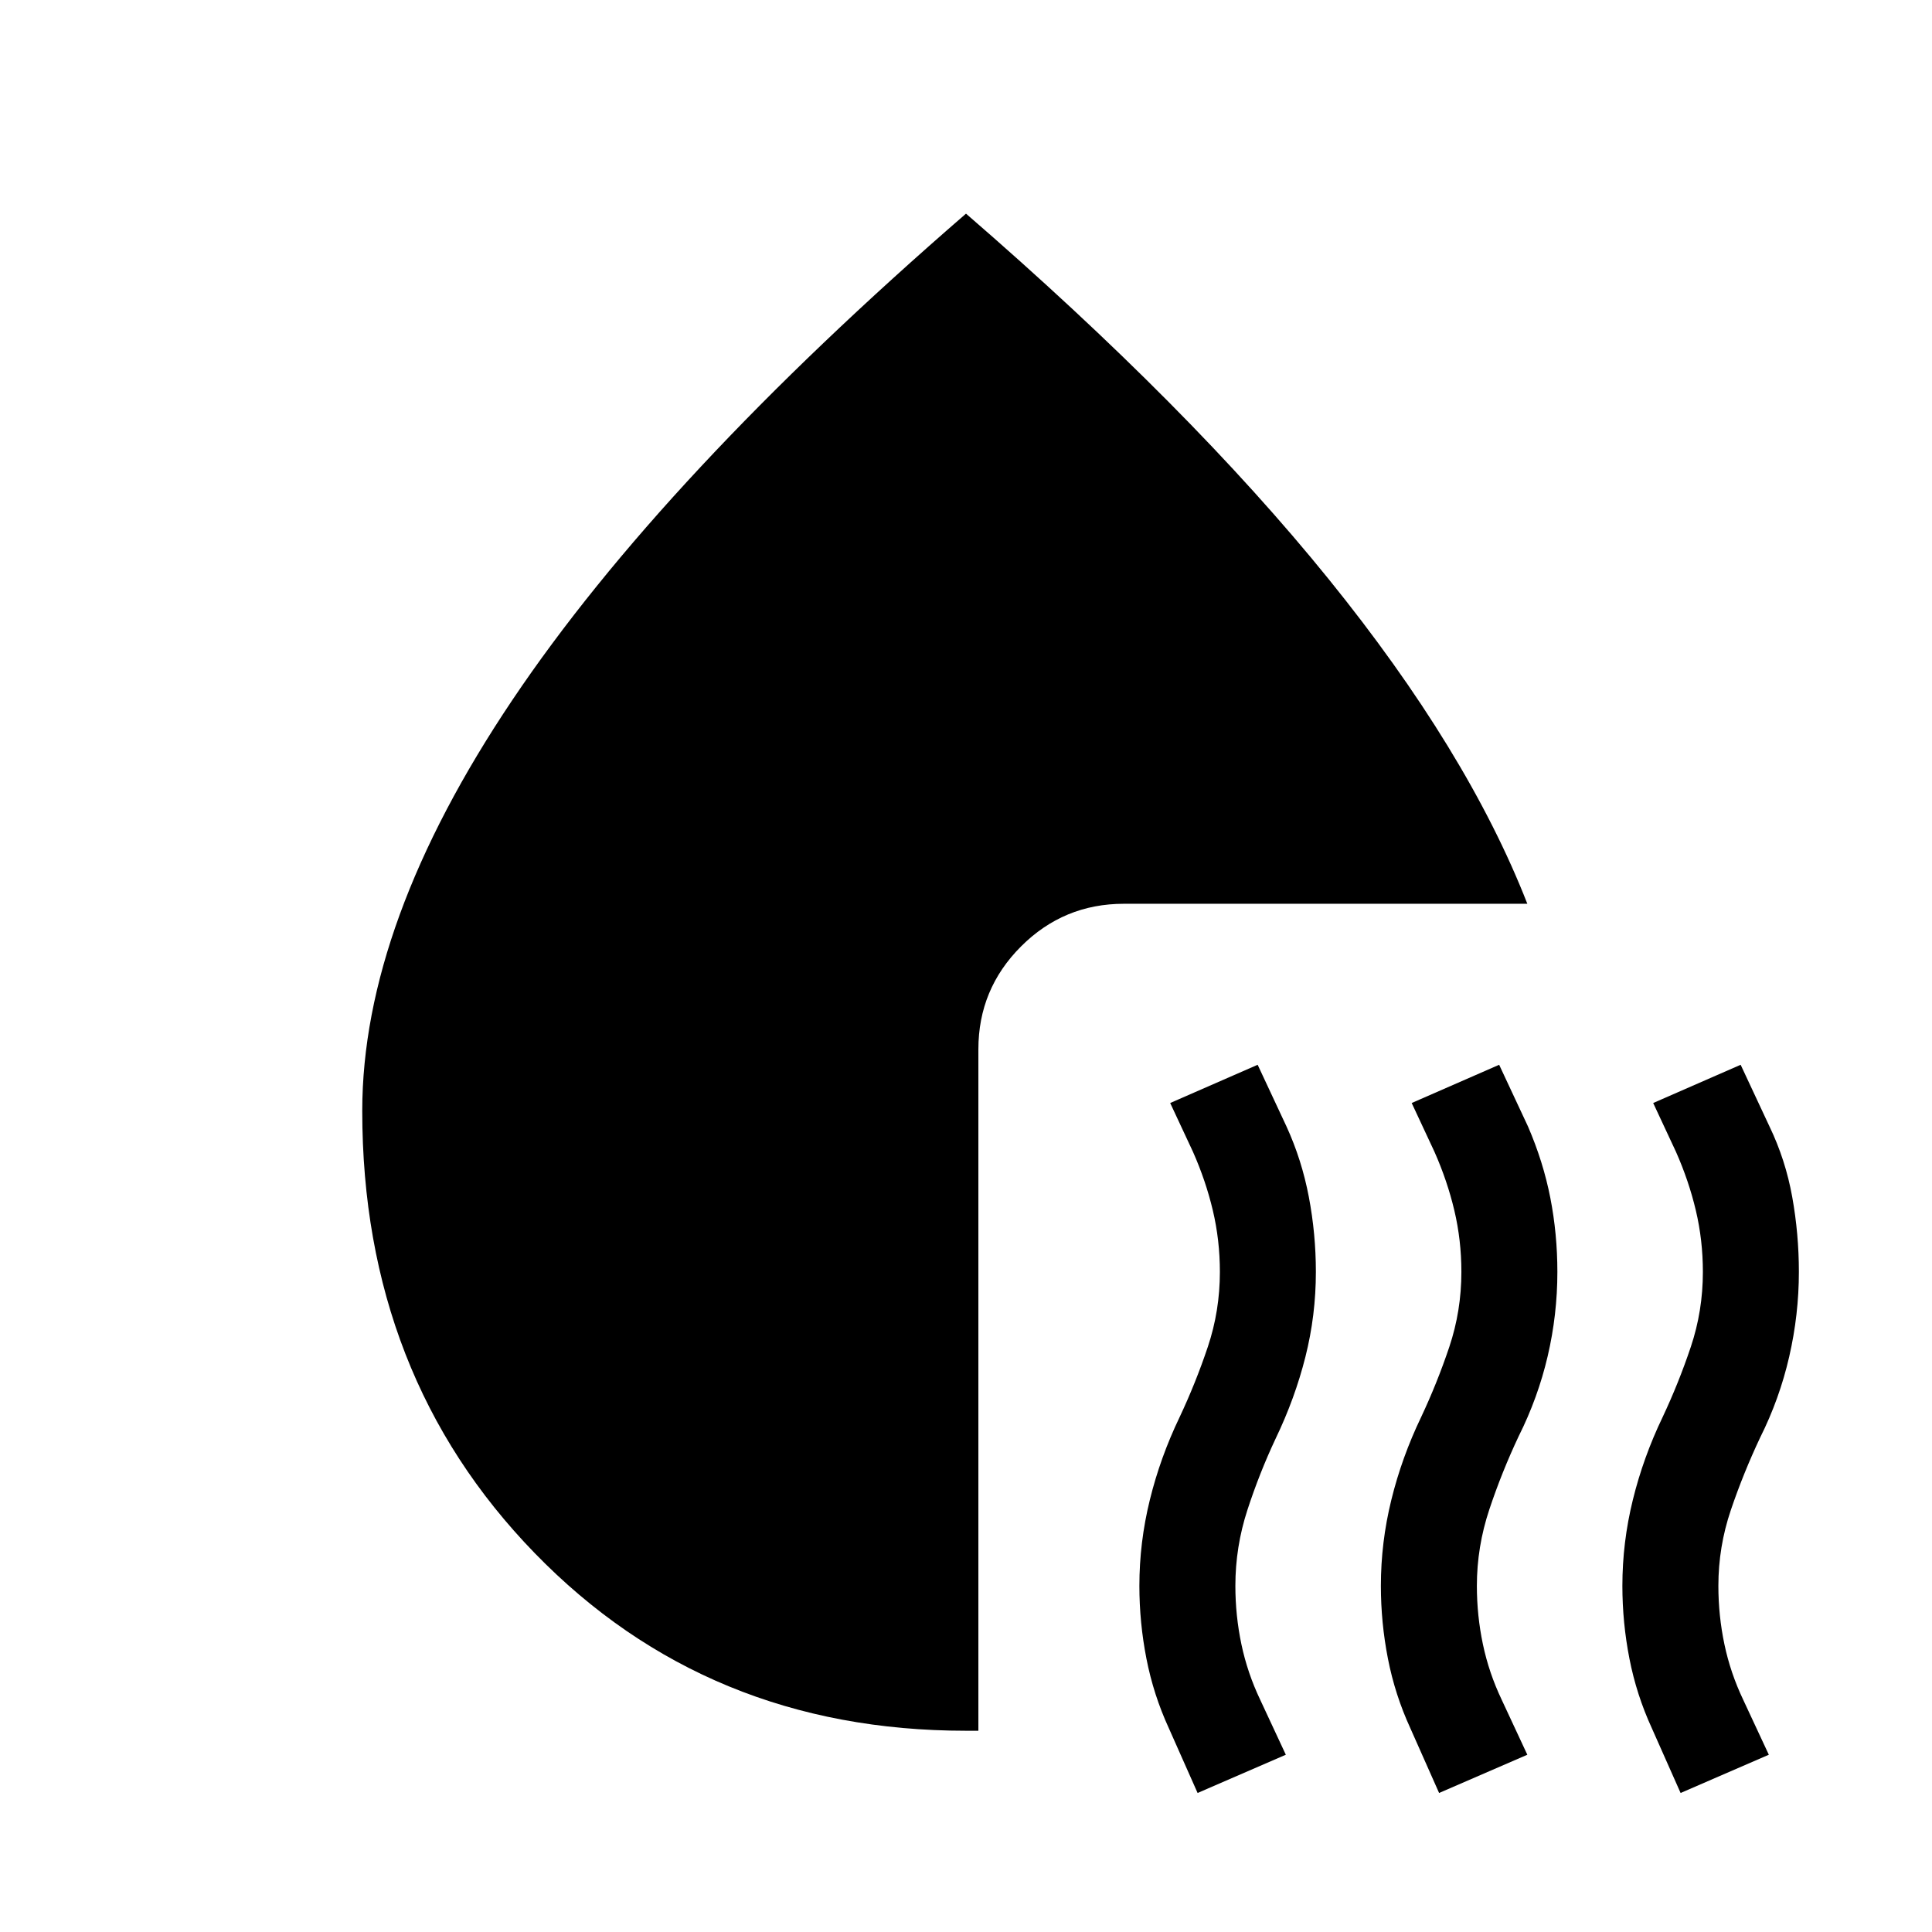 <svg xmlns="http://www.w3.org/2000/svg" height="24" viewBox="0 -960 960 960" width="24"><path d="m595.08-69.08-14.31-32.23q-7.62-16.61-11.12-34.54-3.5-17.92-3.5-36.15 0-21.62 5.2-42.73 5.19-21.12 14.8-41.12 8-17 14-34.88 6-17.89 6-37.27 0-15.77-3.5-30.54t-9.88-29.15l-11.31-24.23 43.46-19 14.31 30.61q7.62 16.62 11.12 35.04 3.5 18.42 3.5 37.27 0 21.62-5.2 42.23-5.19 20.62-14.8 40.62-8 17-14 35.38-6 18.39-6 37.77 0 14.77 3 29.04t9.38 27.65l12.69 27.23-43.84 19Zm120 0-14.31-32.23q-7.62-16.61-11.12-34.54-3.5-17.92-3.5-36.15 0-21.62 5.2-42.73 5.19-21.12 14.8-41.12 8-17 14-34.88 6-17.89 6-37.27 0-15.77-3.5-30.54t-9.88-29.15l-11.31-24.23 43.46-19 14.31 30.61q7.62 17.62 11.12 35.54 3.5 17.92 3.5 36.77 0 21.23-4.81 41.85-4.81 20.61-14.43 39.84-8.38 17.77-14.57 36.35-6.19 18.58-6.19 37.96 0 14.77 3 29.04t9.38 27.65l12.69 27.23-43.84 19Zm120 0-14.31-32.23q-7.62-16.61-11.12-34.54-3.5-17.92-3.5-36.15 0-21.62 5.2-42.73 5.19-21.12 14.8-41.12 8-17 14-34.88 6-17.89 6-37.27 0-15.77-3.5-30.54t-9.88-29.15l-11.31-24.23 43.46-19 14.31 30.61q8 16.62 11.31 35.04 3.31 18.42 3.31 37.27 0 21.23-4.81 42.15-4.81 20.93-14.43 40.16-8.38 17.77-14.57 36.04-6.19 18.27-6.19 37.65 0 14.77 3 29.04t9.38 27.65l12.69 27.23-43.84 19ZM180-408q0-93.08 74.5-204.04T480-853.84q111.08 96.15 180.15 181.53 69.08 85.39 98.77 161.39H558.46q-29.92 0-51.11 21.19-21.2 21.19-21.2 51.11V-100H480q-128.54 0-214.27-88.23Q180-276.46 180-408Z"/></svg>